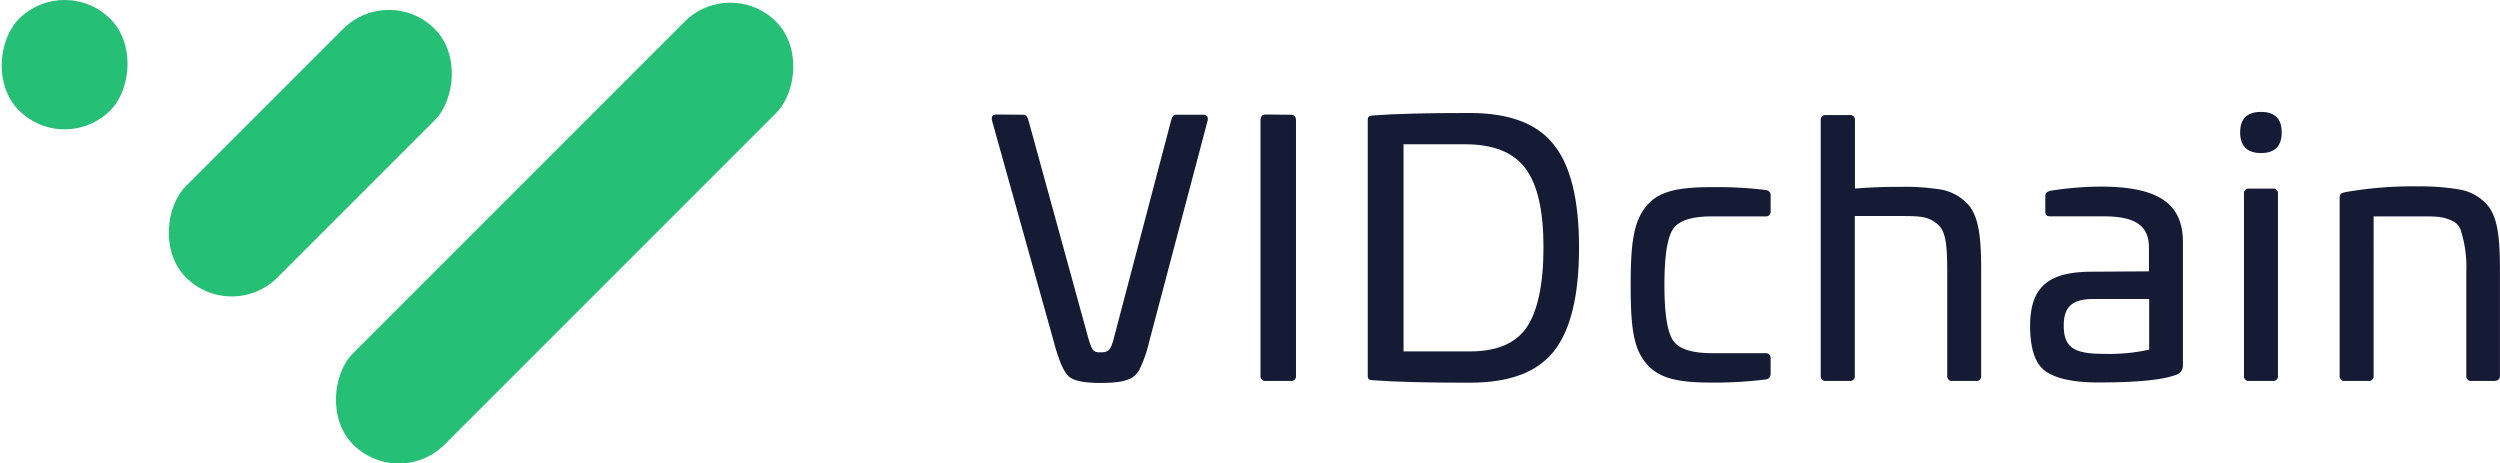 <svg xmlns="http://www.w3.org/2000/svg" viewBox="0 0 427.49 79.25"><defs><style>.cls-1{fill:#25bf75;}.cls-2{fill:#151a35;}</style></defs><g id="Capa_2" data-name="Capa 2"><g id="Capa_1-2" data-name="Capa 1"><rect class="cls-1" width="22.11" height="22.11" rx="11.05" transform="translate(11.05 -4.58) rotate(45)"/><rect class="cls-1" x="42.01" y="-3.87" width="22.11" height="60.12" rx="11.05" transform="translate(34.06 -29.85) rotate(45)"/><rect class="cls-1" x="85.49" y="-11.28" width="22.11" height="102.27" rx="11.05" transform="translate(56.46 -56.59) rotate(45)"/><path class="cls-2" d="M175.09,19.62c.3,0,.6.3.78,1l10,36.38c.79,2.89,1,3.25,2.23,3.25,1.62,0,1.86-.36,2.58-3.25l9.57-36.38c.17-.66.42-1,.78-1h4.69c.66,0,.9.3.78,1l-10,37.83a22.13,22.13,0,0,1-1.63,4.69c-.9,1.68-2.4,2.34-6.73,2.34-2.77,0-4.57-.36-5.41-1.14s-1.69-2.71-2.53-5.89L169.62,20.58c-.12-.66.12-1,.78-1Z"/><path class="cls-2" d="M220.71,19.62c.6,0,.9.3.9,1V64.24a.8.8,0,0,1-.9.9h-4.27a.8.8,0,0,1-.9-.9V20.58c0-.66.3-1,.9-1Z"/><path class="cls-2" d="M265.68,24.73c2.89,3.55,4.33,9.44,4.33,17.62s-1.44,14.13-4.33,17.74-7.63,5.35-14.37,5.35c-7,0-12.56-.12-16.53-.42-.72-.06-.9-.18-.9-.84V20.64c0-.72.18-.84.9-.9,4-.3,9.5-.42,16.53-.42C258.05,19.32,262.86,21.12,265.68,24.73ZM240,24.67V60.09h11.36c4.57,0,7.82-1.38,9.68-4.09s2.89-7.34,2.89-13.65-1-10.76-3.07-13.53-5.47-4.15-10.34-4.15Z"/><path class="cls-2" d="M301.93,32.49a.91.91,0,0,1,.84,1V36.1a.8.8,0,0,1-.91.9h-9.07c-3.55,0-5.78.72-6.74,2.22s-1.44,4.63-1.44,9.5.48,7.94,1.44,9.44,3.19,2.23,6.74,2.23h9.07a.8.8,0,0,1,.91.9v2.59a.91.91,0,0,1-.84,1,68.85,68.85,0,0,1-9.14.54c-6,0-9.2-.72-11.37-3.37s-2.58-6.31-2.58-13.35.48-10.7,2.58-13.34S286.77,32,292.79,32A68.85,68.85,0,0,1,301.93,32.49Z"/><path class="cls-2" d="M316.28,19.68a.8.8,0,0,1,.91.9V32.25c2-.18,4.51-.3,7.63-.3a39.41,39.41,0,0,1,6.8.42,8.22,8.22,0,0,1,4.15,1.86c2.4,1.93,3,5.29,3,11.79V64.24a.8.8,0,0,1-.9.9h-4a.8.8,0,0,1-.9-.9V46.5c0-4.63-.24-7-1.68-8.18s-2.53-1.38-5.9-1.38h-8.23v27.3a.8.8,0,0,1-.91.9h-4a.8.8,0,0,1-.91-.9V20.58a.8.8,0,0,1,.91-.9Z"/><path class="cls-2" d="M373.27,41.39v21a1.64,1.64,0,0,1-1.14,1.69c-2.34.9-6.79,1.32-13.35,1.32-4.21,0-7.21-.66-9-1.92s-2.64-3.91-2.64-7.76c0-6.92,3.42-9.26,10.64-9.26l9.68-.06v-4c0-3.79-2.22-5.41-7.82-5.41h-9c-.72,0-.9-.18-.9-.9V33.63c0-.66.18-.78.84-1a54.7,54.7,0,0,1,9.08-.72C369.06,32,373.27,34.83,373.27,41.39Zm-5.77,9.74h-9.56c-3.43,0-5.05,1.2-5.05,4.51,0,3.85,1.8,4.87,6.92,4.87a32,32,0,0,0,7.69-.72Z"/><path class="cls-2" d="M386.61,26.17c-2.35,0-3.55-1.2-3.55-3.54s1.2-3.49,3.55-3.49,3.55,1.14,3.55,3.49S389,26.17,386.61,26.17Zm2,6.08a.8.8,0,0,1,.91.9V64.24a.8.8,0,0,1-.91.9h-4a.8.8,0,0,1-.9-.9V33.15a.8.8,0,0,1,.9-.9Z"/><path class="cls-2" d="M420.34,32.37a8.15,8.15,0,0,1,4.14,1.86c2.41,1.93,3,5.29,3,11.79V64.24c0,.6-.36.9-1,.9h-3.85a.8.8,0,0,1-.9-.9V46.5a20.66,20.66,0,0,0-1-7.28,2.63,2.63,0,0,0-1.51-1.5c-1.44-.66-2.4-.72-5.11-.72h-8.23V64.24a.8.8,0,0,1-.91.9h-4a.8.8,0,0,1-.9-.9V33.87c0-.78.3-.84.9-1a66.23,66.23,0,0,1,12.51-1A39.41,39.41,0,0,1,420.34,32.37Z"/></g></g></svg>